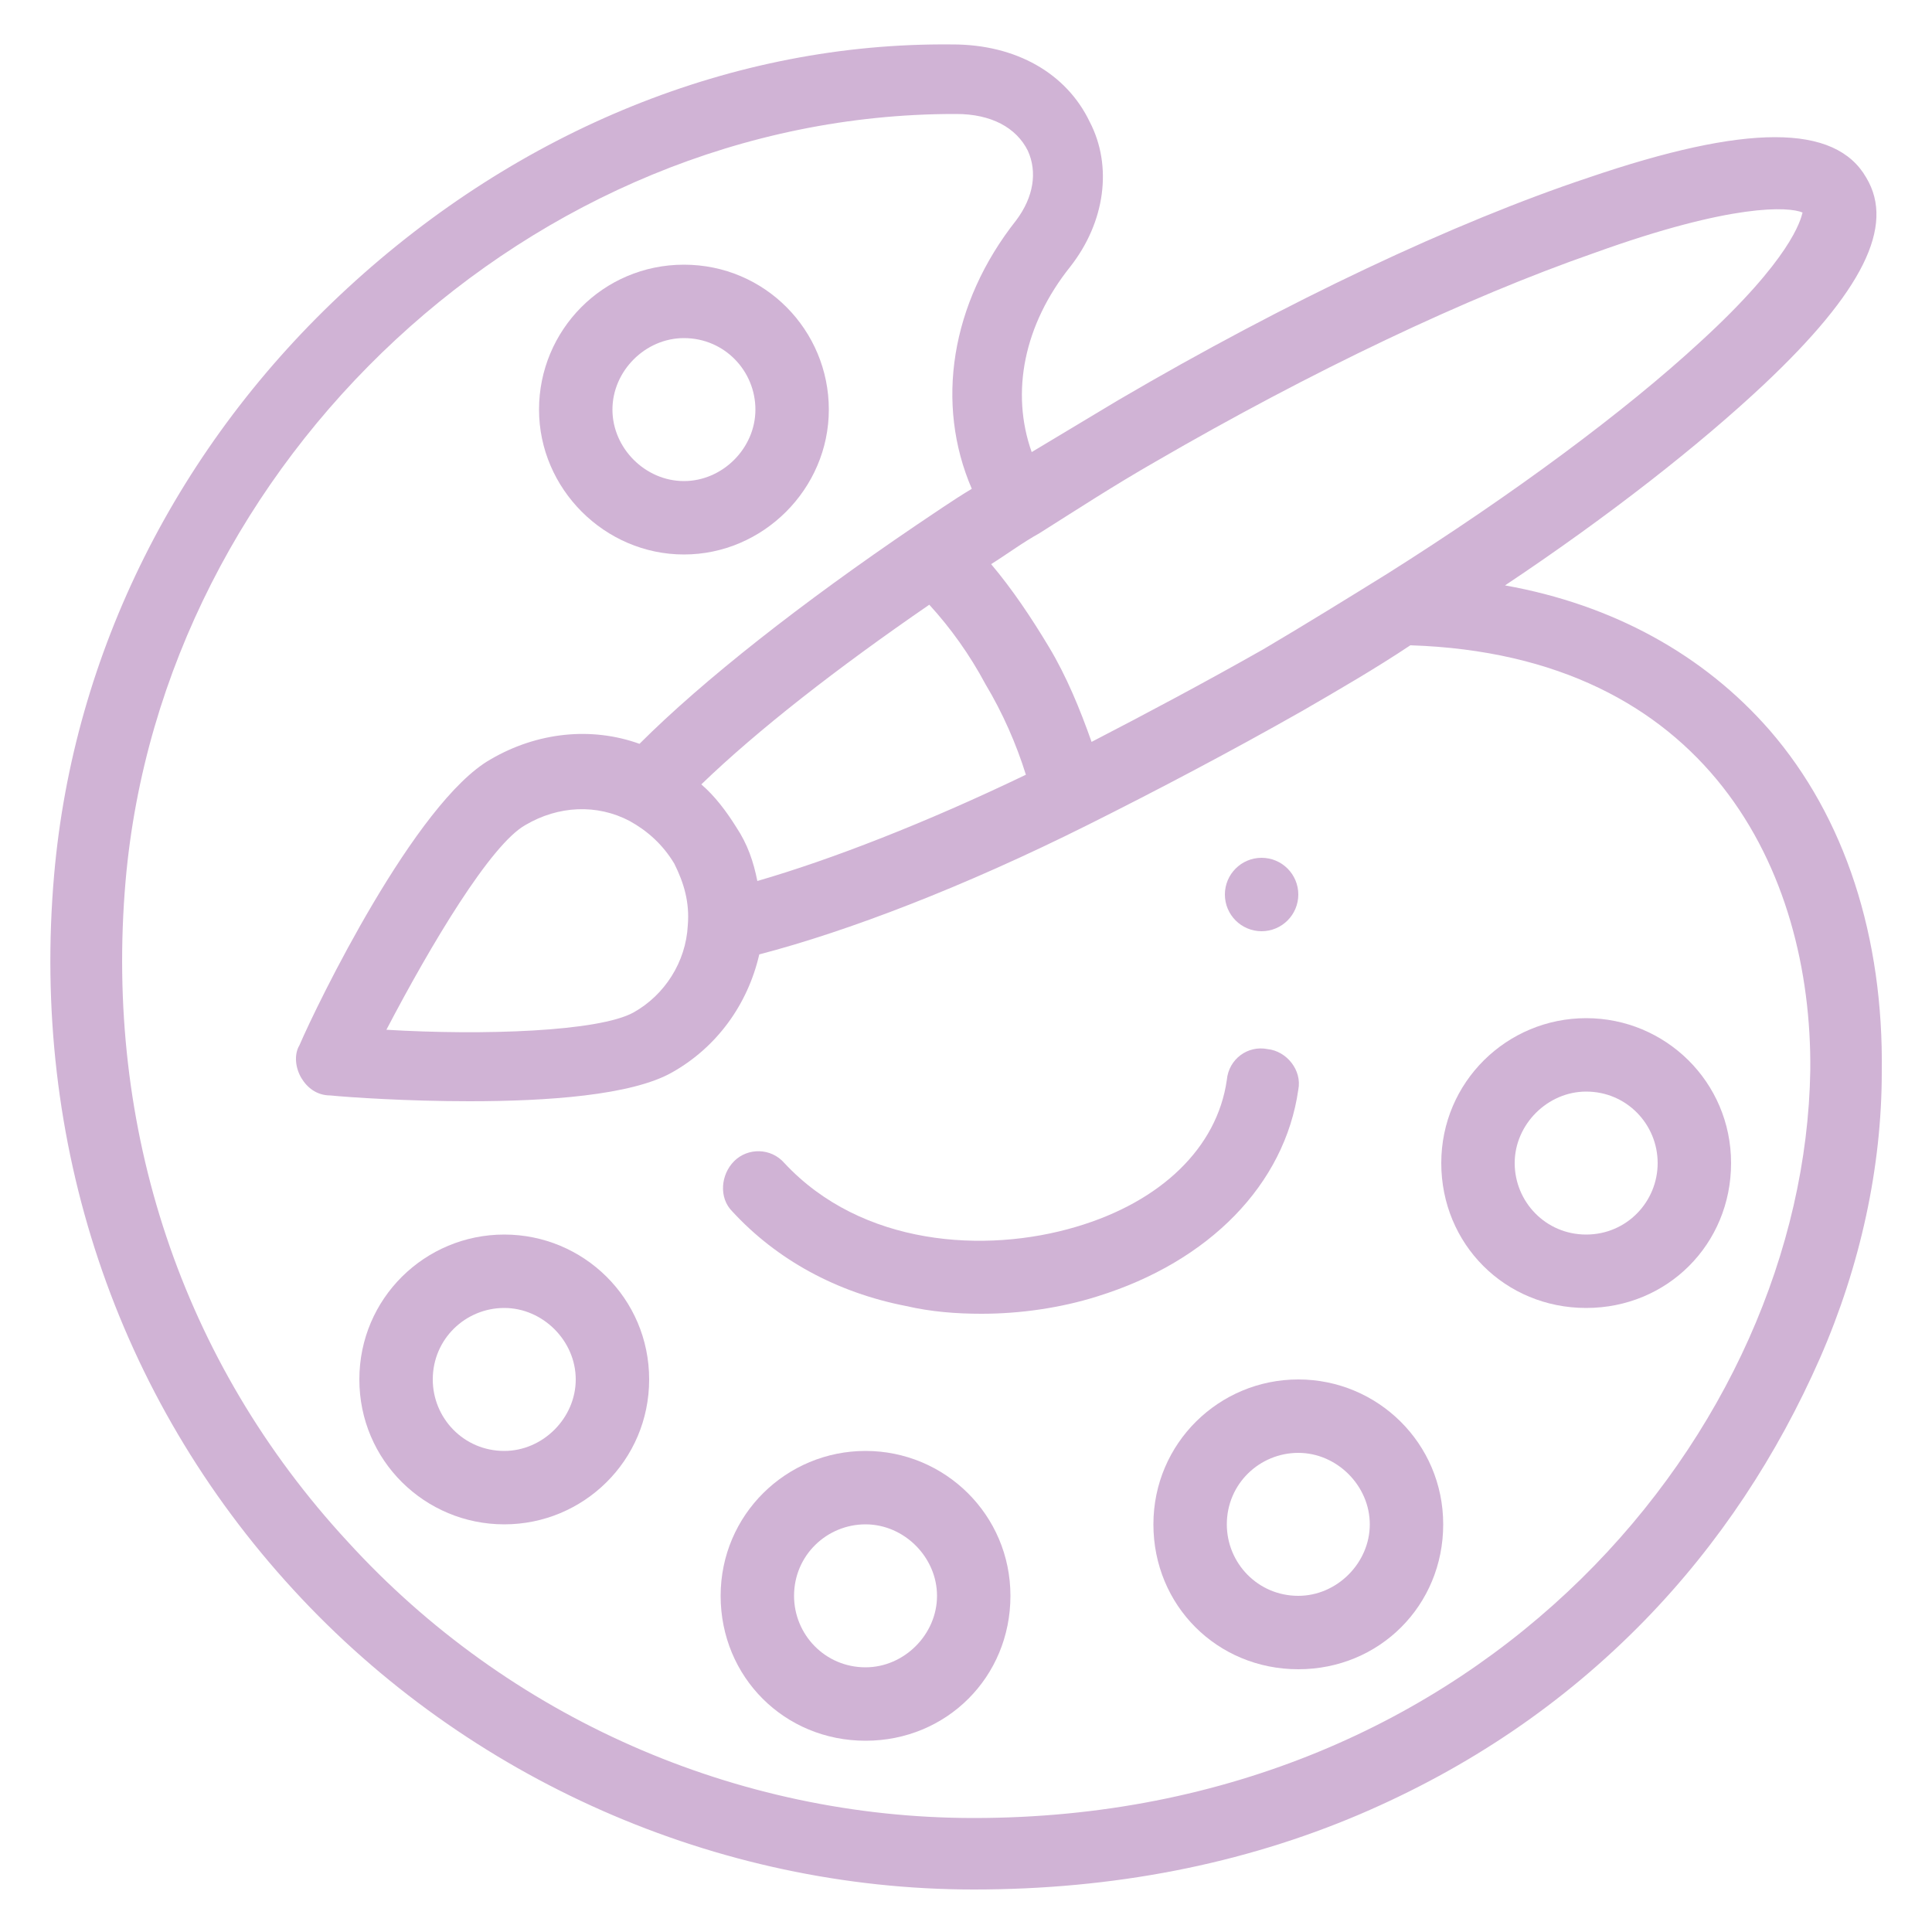 <?xml version="1.0" encoding="utf-8"?>
<!-- Generator: Adobe Illustrator 21.1.0, SVG Export Plug-In . SVG Version: 6.00 Build 0)  -->
<svg version="1.1" id="Layer_1" xmlns="http://www.w3.org/2000/svg" xmlns:xlink="http://www.w3.org/1999/xlink" x="0px" y="0px"
	 viewBox="0 0 100 100" style="enable-background:new 0 0 100 100;" xml:space="preserve">
<style type="text/css">
	.st0{fill:#D0B3D5;}
</style>
<g>
	<circle class="st0" cx="65.3" cy="46.3" r="1.9"/>
	<path class="st0" d="M67.2,56.4c0.2-1-0.6-2-1.6-2.1c-1-0.2-2,0.5-2.1,1.6c-0.5,3.5-3.4,6.3-7.8,7.6c-4.7,1.4-11.1,1-15.1-3.3
		c-0.7-0.8-1.9-0.8-2.6-0.1s-0.8,1.9-0.1,2.6c2.3,2.5,5.4,4.2,9,4.9c1.3,0.3,2.6,0.4,3.9,0.4c2,0,4.1-0.3,6-0.9
		C62.6,65.3,66.5,61.3,67.2,56.4z"/>
	<path class="st0" d="M91.6,37.8c-3.4-3.9-8.1-6.5-13.7-7.5c5.4-3.6,10.1-7.3,13.4-10.4c5.1-4.8,6.8-8.2,5.3-10.7
		C95,6.4,90.4,6.4,82.2,9.2c-6.9,2.3-15.6,6.4-24.3,11.5c-1.5,0.9-3,1.8-4.5,2.7c-1.1-3.1-0.4-6.6,2-9.6c1.8-2.3,2.2-5.2,1-7.5
		c-1.2-2.5-3.8-4-7.1-4h-0.1C38,2.2,26.9,6.7,18,14.9C9.2,23,3.8,33.8,2.8,45.3c-1.2,13.8,3.2,27,12.4,37c9,9.8,21.9,15.5,35.2,15.5
		c7.2,0,13.9-1.3,20-3.9c5.6-2.4,10.5-5.7,14.7-10c3.9-4,6.9-8.6,9.1-13.6c2.1-4.8,3.2-9.9,3.2-14.8C97.5,48.5,95.5,42.3,91.6,37.8z
		 M59.8,23.9c8.1-4.7,16.1-8.5,22.7-10.8c7.2-2.6,10.1-2.4,10.8-2.1c-0.1,0.4-0.6,2.4-5.3,6.7c-3.9,3.6-9.7,7.9-16.2,12
		c-2.1,1.3-4.2,2.6-6.4,3.9c-3,1.7-6,3.3-8.9,4.8c-0.6-1.7-1.3-3.4-2.2-4.9c-0.9-1.5-1.9-3-3-4.3c0.8-0.5,1.6-1.1,2.5-1.6
		C55.7,26.4,57.7,25.1,59.8,23.9z M39.2,45.6c-0.2-1-0.5-1.9-1.1-2.8c-0.5-0.8-1.1-1.6-1.8-2.2c2.9-2.8,7-6,11.8-9.3
		c1.1,1.2,2.1,2.6,2.9,4.1c0.9,1.5,1.6,3.1,2.1,4.7C47.9,42.6,43,44.5,39.2,45.6z M32.6,42.5c0.9,0.5,1.7,1.2,2.3,2.2
		c0.5,1,0.8,2,0.7,3.2c-0.1,1.9-1.2,3.6-2.8,4.5c-1.8,1-7.8,1.2-12.8,0.9c2.3-4.4,5.4-9.6,7.2-10.6C28.9,41.7,30.9,41.6,32.6,42.5z
		 M93.7,55.4C93.4,74,76.8,94.1,50.4,94.1c-12.3,0-24.1-5.2-32.4-14.3C9.4,70.5,5.4,58.4,6.5,45.6C8.4,23.8,27.6,5.9,49.4,5.9h0.1
		c1.8,0,3.1,0.7,3.7,1.9c0.5,1.1,0.3,2.4-0.6,3.6c-3.4,4.3-4.2,9.5-2.3,13.9c-1,0.6-2,1.3-2.9,1.9l0,0c-5.9,4-11,8-14.3,11.3
		c-2.5-0.9-5.3-0.6-7.7,0.8c-3.9,2.2-9,12.7-9.9,14.8c-0.3,0.5-0.2,1.2,0.1,1.7c0.3,0.5,0.8,0.9,1.5,0.9c1,0.1,4,0.3,7.2,0.3
		c4,0,8.4-0.3,10.5-1.5c2.3-1.3,3.9-3.5,4.5-6.1c4.6-1.2,10.6-3.5,17-6.7c3.6-1.8,7.4-3.8,11.1-5.9c1.9-1.1,3.8-2.2,5.6-3.4
		c0,0,0,0,0,0C88.4,33.9,93.8,45.1,93.7,55.4z"/>
	<path class="st0" d="M35.4,28.7c4.1,0,7.5-3.4,7.5-7.5s-3.3-7.5-7.5-7.5s-7.5,3.4-7.5,7.5S31.3,28.7,35.4,28.7z M35.4,17.5
		c2.1,0,3.7,1.7,3.7,3.7s-1.7,3.7-3.7,3.7s-3.7-1.7-3.7-3.7S33.4,17.5,35.4,17.5z"/>
	<path class="st0" d="M26.1,63.9c-4.1,0-7.5,3.3-7.5,7.5s3.4,7.5,7.5,7.5s7.5-3.3,7.5-7.5S30.2,63.9,26.1,63.9z M26.1,75.1
		c-2.1,0-3.7-1.7-3.7-3.7c0-2.1,1.7-3.7,3.7-3.7s3.7,1.7,3.7,3.7C29.8,73.4,28.1,75.1,26.1,75.1z"/>
	<path class="st0" d="M44.8,75.1c-4.1,0-7.5,3.3-7.5,7.5s3.3,7.5,7.5,7.5s7.5-3.3,7.5-7.5S48.9,75.1,44.8,75.1z M44.8,86.3
		c-2.1,0-3.7-1.7-3.7-3.7c0-2.1,1.7-3.7,3.7-3.7s3.7,1.7,3.7,3.7C48.5,84.6,46.8,86.3,44.8,86.3z"/>
	<path class="st0" d="M67.2,71.4c-4.1,0-7.5,3.3-7.5,7.5s3.3,7.5,7.5,7.5s7.5-3.3,7.5-7.5S71.3,71.4,67.2,71.4z M67.2,82.6
		c-2.1,0-3.7-1.7-3.7-3.7c0-2.1,1.7-3.7,3.7-3.7s3.7,1.7,3.7,3.7C70.9,80.9,69.2,82.6,67.2,82.6z"/>
	<path class="st0" d="M82.1,52.7c-4.1,0-7.5,3.3-7.5,7.5s3.3,7.5,7.5,7.5s7.5-3.3,7.5-7.5S86.2,52.7,82.1,52.7z M82.1,63.9
		c-2.1,0-3.7-1.7-3.7-3.7s1.7-3.7,3.7-3.7c2.1,0,3.7,1.7,3.7,3.7S84.2,63.9,82.1,63.9z"/>
</g>
</svg>
